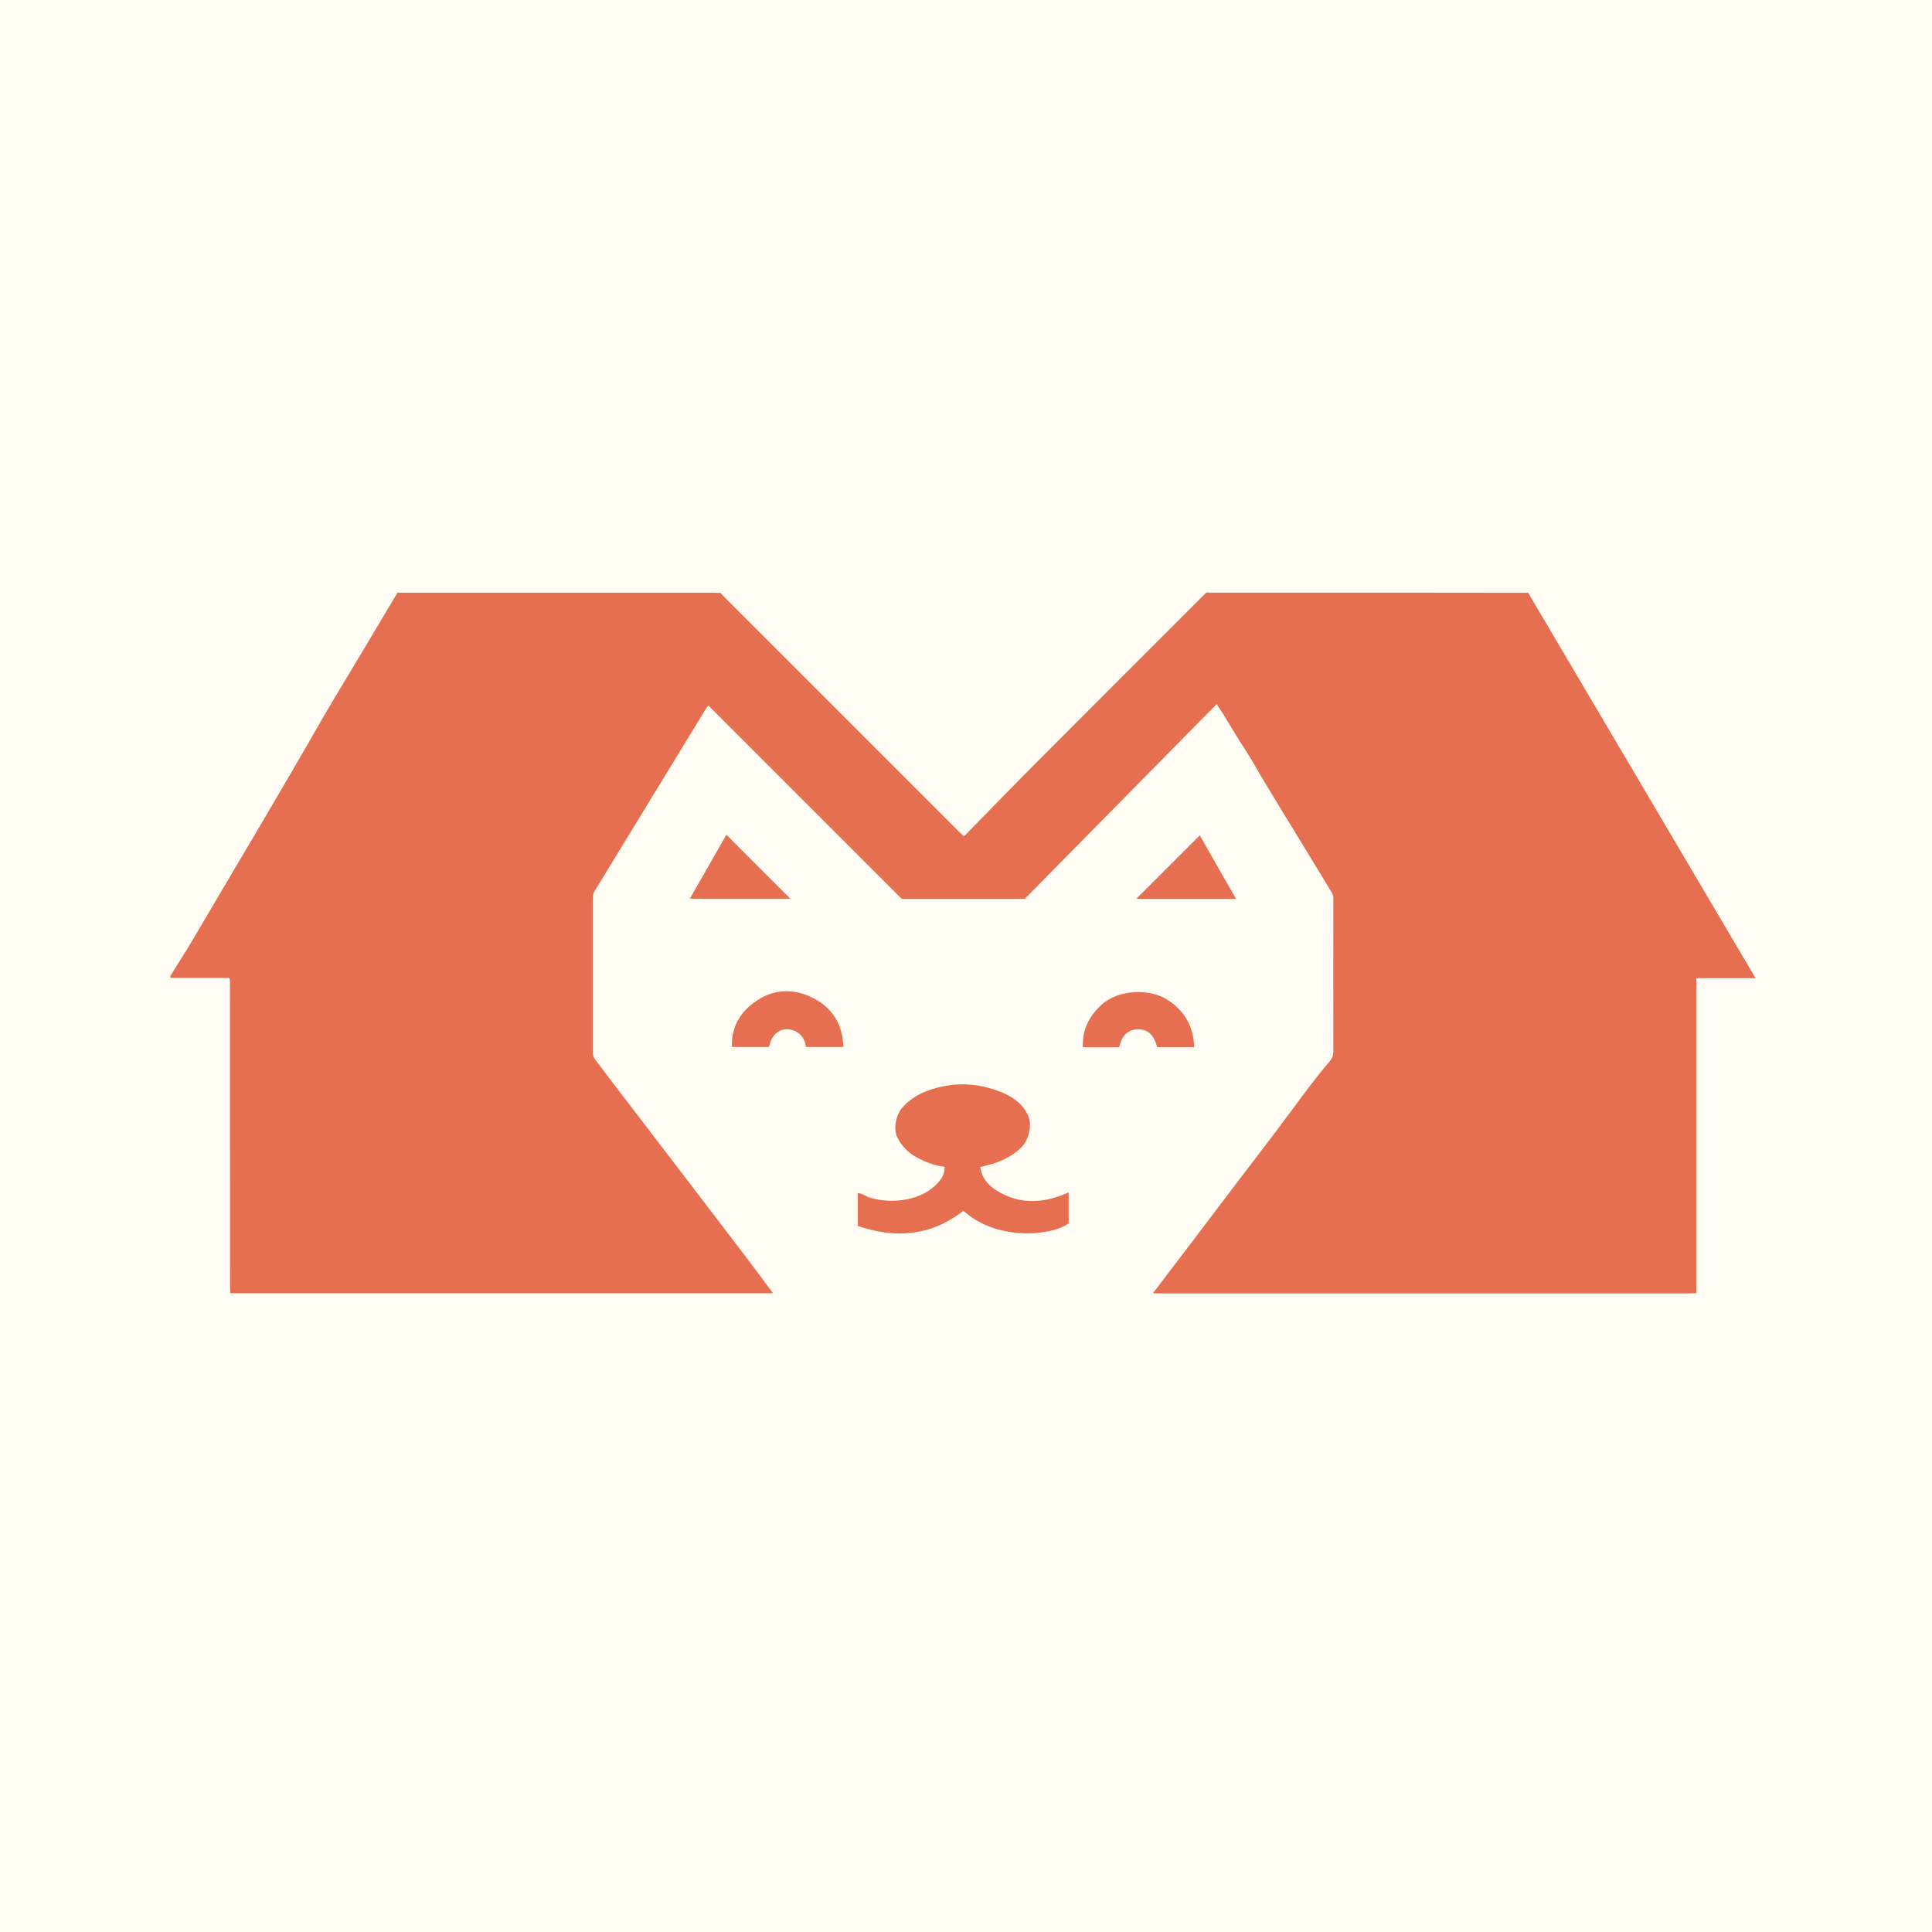 <?xml version="1.0" encoding="UTF-8"?>
<svg id="Layer_2" data-name="Layer 2" xmlns="http://www.w3.org/2000/svg" viewBox="0 0 357 357">
  <defs>
    <style>
      .cls-1 {
        fill: #fffdf4;
      }

      .cls-2 {
        fill: #e76f51;
      }
    </style>
  </defs>
  <g id="Layer_1-2" data-name="Layer 1">
    <rect class="cls-1" width="357" height="357"/>
    <g>
      <path class="cls-2" d="m31.48,180.74c0-.14,0-.27,0-.41,1.44-2.32,2.92-4.61,4.3-6.96,7.52-12.82,15.19-25.55,22.56-38.45,2.81-4.93,5.79-9.76,8.69-14.64,2.14-3.6,4.29-7.19,6.43-10.78.48,0,.96.03,1.44.03,18.93,0,37.87,0,56.8,0,.48,0,.96.02,1.44.03.16.18.31.36.48.53,14.6,14.6,29.21,29.21,43.81,43.81.16.16.34.31.69.64,4.62-4.7,9.18-9.41,13.8-14.05,10.31-10.35,20.65-20.67,30.98-31,.44.01.89.03,1.33.03,12.98,0,25.96,0,38.94,0,6.4,0,12.81.01,19.21.02,13.98,23.69,27.95,47.37,42.02,71.21h-10.96v58.2c-.48.02-.96.05-1.44.05-32.54,0-65.08,0-97.62,0-.45,0-.89-.02-1.34-.03,4.08-5.37,8.17-10.72,12.23-16.1,4.36-5.78,8.81-11.5,13.13-17.32,2.39-3.23,4.76-6.49,7.39-9.54.39-.45.59-1.03.59-1.69-.02-9.4-.01-18.8,0-28.2,0-.38-.03-.74-.23-1.08-.76-1.25-1.51-2.5-2.27-3.75-1.71-2.81-3.43-5.62-5.14-8.44-1.71-2.81-3.44-5.62-5.14-8.44-1.34-2.22-2.56-4.52-4.01-6.67-1.63-2.43-2.96-5.04-4.78-7.62-11.92,12.1-23.82,24.17-35.45,35.97h-22.73c-11.85-11.85-23.77-23.77-35.73-35.73-.12.15-.29.32-.41.52-6.86,11.24-13.72,22.49-20.58,33.72-.28.45-.39.91-.39,1.44.01,9.4.01,18.8,0,28.2,0,.6.1,1.11.5,1.61,1.22,1.55,2.38,3.15,3.58,4.72,5.26,6.88,10.53,13.76,15.79,20.63,2.8,3.65,5.59,7.31,8.37,10.97,1.71,2.25,3.39,4.53,5.08,6.79-.51,0-1.03,0-1.54,0-32.91,0-65.82,0-98.73,0-.03-.48-.07-.95-.07-1.43,0-18.45,0-36.89-.01-55.34,0-.47.1-.95-.15-1.49h-10.85Z"/>
      <path class="cls-2" d="m158.51,226.55v-6.07c.88.01,1.5.62,2.26.84,4,1.16,9.68.69,12.79-3.05.63-.75,1.01-1.57.98-2.66-1.82-.22-3.45-.85-5.04-1.69-1.66-.87-2.87-2.12-3.7-3.77-.77-1.53-.25-4.15.95-5.5,2.06-2.32,4.75-3.37,7.69-3.95,3.34-.65,6.63-.33,9.81.82,2.43.88,4.59,2.12,5.74,4.67.82,1.82-.02,4.56-1.15,5.71-2.15,2.17-4.79,3.12-7.72,3.75.29,1.89,1.33,3.25,2.86,4.23,4.16,2.69,8.5,2.53,12.92.7.15-.06.31-.12.57-.22v5.69c-3.34,2.45-13.49,3.18-19.45-2.33-5.95,4.67-12.5,5.2-19.52,2.82Z"/>
      <path class="cls-2" d="m148.93,193.46c-.24-2.18-1.91-3.23-3.46-3.27-1.69-.05-2.96,1.2-3.37,3.28h-6.85c-.13-3.07,1.06-5.66,3.28-7.58,3.58-3.08,7.72-3.58,11.91-1.37,3.47,1.83,5.27,4.88,5.41,8.95h-6.91Z"/>
      <path class="cls-2" d="m213.81,193.48c-.51-2.05-1.58-3.21-3.31-3.28-2.23-.09-3.24,1.37-3.71,3.31h-6.69c-.17-3.2,1.16-5.74,3.39-7.8,3.26-3.01,8.96-2.92,11.91-1.16,3.34,2,5.12,4.94,5.27,8.93h-6.85Z"/>
      <path class="cls-2" d="m228.39,166.09h-18.43c3.79-3.79,7.74-7.74,11.73-11.73,2.13,3.74,4.37,7.66,6.7,11.73Z"/>
      <path class="cls-2" d="m146.05,166.07h-18.58c2.28-4,4.54-7.95,6.76-11.83,3.99,3.99,7.9,7.91,11.82,11.83Z"/>
    </g>
  </g>
</svg>